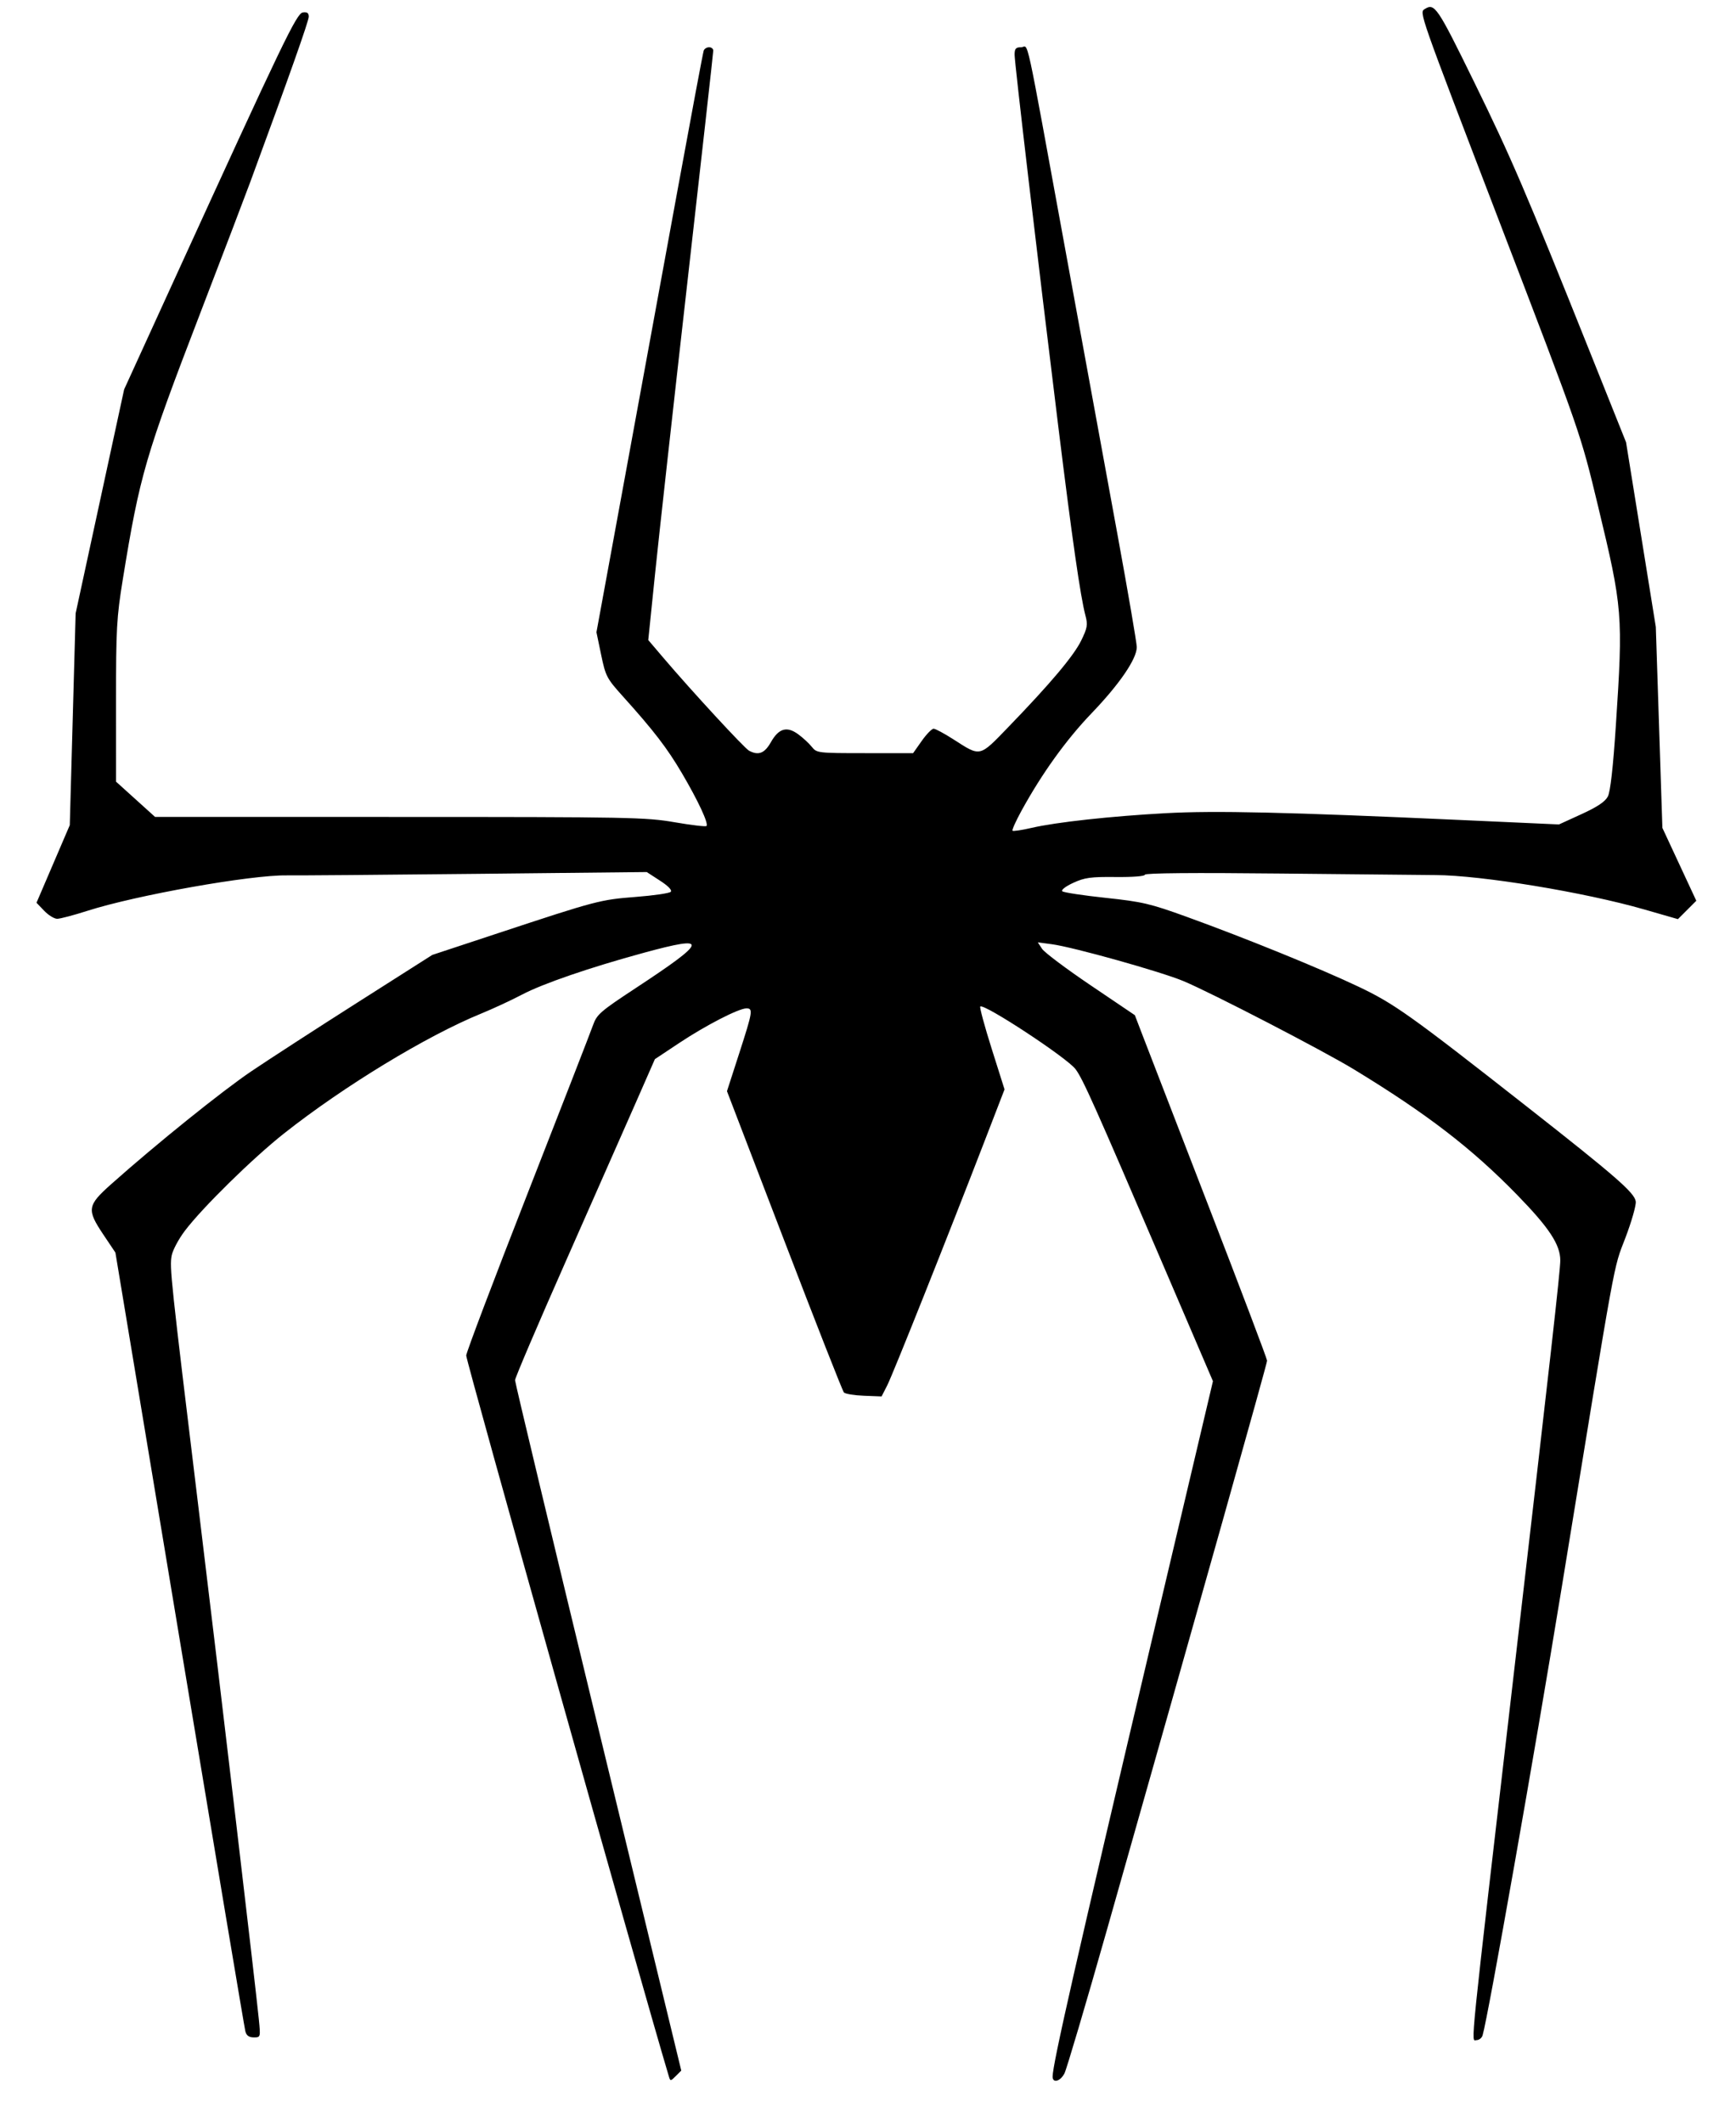 <?xml version="1.0" encoding="UTF-8" standalone="no"?>
<!-- Created with Inkscape (http://www.inkscape.org/) -->

<svg
   xmlns:dc="http://purl.org/dc/elements/1.1/"
   xmlns:cc="http://creativecommons.org/ns#"
   xmlns:rdf="http://www.w3.org/1999/02/22-rdf-syntax-ns#"
   xmlns:svg="http://www.w3.org/2000/svg"
   xmlns="http://www.w3.org/2000/svg"
   xmlns:sodipodi="http://sodipodi.sourceforge.net/DTD/sodipodi-0.dtd"
   xmlns:inkscape="http://www.inkscape.org/namespaces/inkscape"
   id="svg4136"
   version="1.1"
   inkscape:version="0.91 r13725"
   width="646"
   height="790"
   viewBox="0 0 646 790"
   sodipodi:docname="LOGO.svg">
  <defs
     id="defs4140" />
  <sodipodi:namedview
     pagecolor="#ffffff"
     bordercolor="#666666"
     borderopacity="1"
     objecttolerance="10"
     gridtolerance="10"
     guidetolerance="10"
     inkscape:pageopacity="0"
     inkscape:pageshadow="2"
     inkscape:window-width="1680"
     inkscape:window-height="987"
     id="namedview4138"
     showgrid="false"
     inkscape:zoom="0.98987342"
     inkscape:cx="323"
     inkscape:cy="395"
     inkscape:window-x="-8"
     inkscape:window-y="-8"
     inkscape:window-maximized="1"
     inkscape:current-layer="svg4136" />
  <path
     style="fill:#000000;fill-opacity:1"
     d="M 248.899,772.591 C 238.78,738.815 173.486,506.574 173.486,504.358 c 0,-1.068 10.271,-28.179 22.824,-60.246 12.553,-32.067 23.517,-60.267 24.363,-62.665 1.412,-3.999 2.728,-5.142 15.864,-13.783 27.026,-17.776 27.498,-19.818 3.038,-13.152 -20.126,5.485 -37.597,11.487 -45.38,15.591 -3.889,2.051 -10.708,5.215 -15.153,7.032 -20.31,8.301 -51.064,26.999 -73.336,44.588 -11.65,9.2 -30.519,27.733 -36.978,36.317 -2.299,3.056 -4.478,7.168 -4.842,9.137 -0.818,4.424 -0.422,8.139 10.112,94.916 8.382,69.05 20.97,175.791 22.307,189.166 0.68,6.796 0.673,6.819 -1.865,6.819 -1.787,0 -2.724,-0.674 -3.138,-2.259 -0.325,-1.242 -11.338,-66.947 -24.474,-146.009 l -23.883,-143.751 -4.435,-6.614 c -6.298,-9.392 -6.07,-10.88 2.889,-18.858 16.72,-14.89 41.151,-34.565 52.147,-41.996 6.463,-4.368 24.252,-15.892 39.532,-25.61 l 27.781,-17.669 24.751,-8.179 c 36.324,-12.004 37.767,-12.384 50.956,-13.405 6.634,-0.514 12.492,-1.364 13.018,-1.89 0.601,-0.601 -0.877,-2.146 -3.98,-4.16 l -4.936,-3.204 -63.645,0.671 c -35.004,0.369 -66.635,0.624 -70.29,0.566 -13.404,-0.212 -56.024,7.362 -74.211,13.188 -5.095,1.632 -10.154,2.967 -11.243,2.967 -1.089,0 -3.266,-1.343 -4.838,-2.984 l -2.859,-2.984 6.193,-14.442 6.193,-14.442 1.09,-39.399 1.09,-39.399 9.022,-41.658 9.022,-41.658 18.126,-39.666 C 105.615,14.853 110.368,4.972 112.703,4.627 c 1.584,-0.234 2.189,0.203 2.189,1.578 0,1.618 -7.167,21.881 -21.71,61.379 -1.841,5.001 -10.218,26.962 -18.615,48.803 -20.488,53.291 -22.573,60.454 -28.863,99.16 -2.304,14.179 -2.538,18.383 -2.529,45.46 l 0.01,29.837 7.263,6.563 7.263,6.563 90.972,0.003 c 85.457,0.003 91.66,0.122 102.314,1.963 6.238,1.078 11.591,1.711 11.896,1.406 0.868,-0.868 -3.071,-9.339 -9.127,-19.63 -5.55,-9.43 -10.467,-15.826 -22.091,-28.731 -5.879,-6.528 -6.327,-7.388 -7.977,-15.326 l -1.748,-8.41 10.66,-58.07 c 5.863,-31.939 14.739,-80.346 19.726,-107.572 4.986,-27.226 9.273,-50.07 9.526,-50.764 0.253,-0.695 1.157,-1.263 2.008,-1.263 0.851,0 1.547,0.568 1.546,1.263 -3.1e-4,0.695 -4.304,39.222 -9.564,85.617 -5.26,46.395 -10.702,95.457 -12.092,109.026 l -2.528,24.672 5.655,6.645 c 10.428,12.254 30.113,33.597 31.841,34.522 3.507,1.877 5.778,0.996 8.127,-3.152 2.941,-5.194 5.958,-6.059 10.214,-2.929 1.761,1.295 4.031,3.4 5.043,4.676 1.796,2.264 2.277,2.321 19.758,2.321 l 17.916,0 3.204,-4.546 c 1.762,-2.5 3.75,-4.546 4.418,-4.546 0.667,0 3.973,1.772 7.345,3.937 10.256,6.586 9.551,6.744 20.508,-4.593 15.656,-16.2 24.284,-26.445 27.077,-32.155 2.288,-4.677 2.492,-5.868 1.585,-9.261 -1.861,-6.96 -4.934,-28.348 -10.137,-70.569 -7.853,-63.719 -16.233,-135.028 -16.233,-138.133 0,-2.285 0.447,-2.794 2.454,-2.794 2.941,0 0.96,-9.115 16.684,76.777 6.662,36.394 15.31,83.622 19.218,104.952 3.908,21.33 7.105,39.995 7.105,41.479 0,4.378 -6.422,13.778 -16.805,24.595 -9.469,9.866 -18.536,22.48 -26.144,36.373 -2.068,3.777 -3.547,7.082 -3.285,7.344 0.262,0.262 3.456,-0.215 7.097,-1.059 9.169,-2.126 29.33,-4.334 49.894,-5.464 18.368,-1.009 45.007,-0.399 108.962,2.497 l 37.385,1.693 8.389,-3.835 c 5.913,-2.703 8.807,-4.643 9.806,-6.575 0.931,-1.8 1.95,-10.83 2.969,-26.311 2.727,-41.401 2.539,-43.72 -6.623,-81.736 C 588.069,160.965 588.445,162.047 557.856,82.233 527.866,3.98 528.11,4.672 530.166,3.371 c 3.688,-2.334 4.639,-0.932 18.364,27.088 13.874,28.322 19.037,40.361 43.217,100.77 l 13.344,33.338 5.534,34.348 5.534,34.348 1.223,37.386 1.223,37.386 6.311,13.561 6.311,13.561 -3.42,3.42 -3.42,3.42 -12.545,-3.613 c -22.202,-6.395 -60.618,-12.718 -77.704,-12.789 -4.167,-0.017 -30.193,-0.273 -57.836,-0.569 -31.912,-0.341 -50.259,-0.182 -50.259,0.435 0,0.57 -4.494,0.925 -10.86,0.859 -9.311,-0.098 -11.57,0.213 -15.838,2.182 -2.812,1.297 -4.57,2.657 -4.041,3.125 0.515,0.456 7.756,1.555 16.091,2.443 13.703,1.459 16.604,2.139 30.307,7.102 21.815,7.901 49.611,19.204 63.759,25.926 13.343,6.34 19.21,10.515 62.432,44.427 33.409,26.213 40.421,32.323 40.803,35.554 0.168,1.422 -1.585,7.539 -3.895,13.594 -4.55,11.924 -3.068,3.78 -23.696,130.215 -10.034,61.498 -27.33,159.387 -29.407,166.435 -0.287,0.972 -1.319,1.768 -2.293,1.768 -2.045,0 -2.899,8.36 14.029,-137.391 13.536,-116.55 17.176,-148.919 17.176,-152.728 0,-5.873 -4.131,-12.139 -16.105,-24.426 -16.861,-17.302 -33.546,-30.128 -60.673,-46.641 -11.49,-6.994 -53.058,-28.519 -63.468,-32.866 -8.44,-3.524 -41.068,-12.663 -48.935,-13.706 l -5.244,-0.696 1.607,2.434 c 0.884,1.339 9.009,7.434 18.056,13.546 l 16.449,11.113 2.712,7.072 c 1.492,3.889 12.563,32.543 24.604,63.676 12.041,31.132 21.892,57.145 21.892,57.806 0,1.105 -24.146,86.903 -59.632,211.894 -7.887,27.781 -14.984,51.762 -15.769,53.29 -1.539,2.993 -4.407,3.777 -4.407,1.204 0,-4.612 8.678,-42.765 37.461,-164.708 l 22.2,-94.05 -18.586,-43.341 c -25.563,-59.61 -29.821,-69.127 -32.552,-72.764 -3.177,-4.23 -34.155,-24.585 -35.448,-23.292 -0.297,0.297 1.613,7.356 4.245,15.685 l 4.786,15.145 -7.341,19.024 c -13.959,36.175 -34.207,86.978 -36.305,91.09 l -2.106,4.128 -6.558,-0.255 c -3.607,-0.14 -6.964,-0.691 -7.461,-1.223 -0.497,-0.532 -10.49,-25.971 -22.207,-56.531 L 270.521,406.012 275.041,392.031 c 5.071,-15.686 5.256,-16.832 2.723,-16.832 -2.869,0 -15.112,6.301 -24.975,12.853 l -9.092,6.04 -7.272,16.567 c -3.999,9.112 -15.706,35.634 -26.013,58.938 -10.308,23.304 -18.746,43.08 -18.751,43.945 -0.005,0.865 13.91,59.019 30.921,129.23 l 30.93,127.657 -2.024,2.024 c -1.95,1.95 -2.045,1.955 -2.589,0.138 z"
     id="path4149"
     inkscape:connector-curvature="0" />
</svg>
